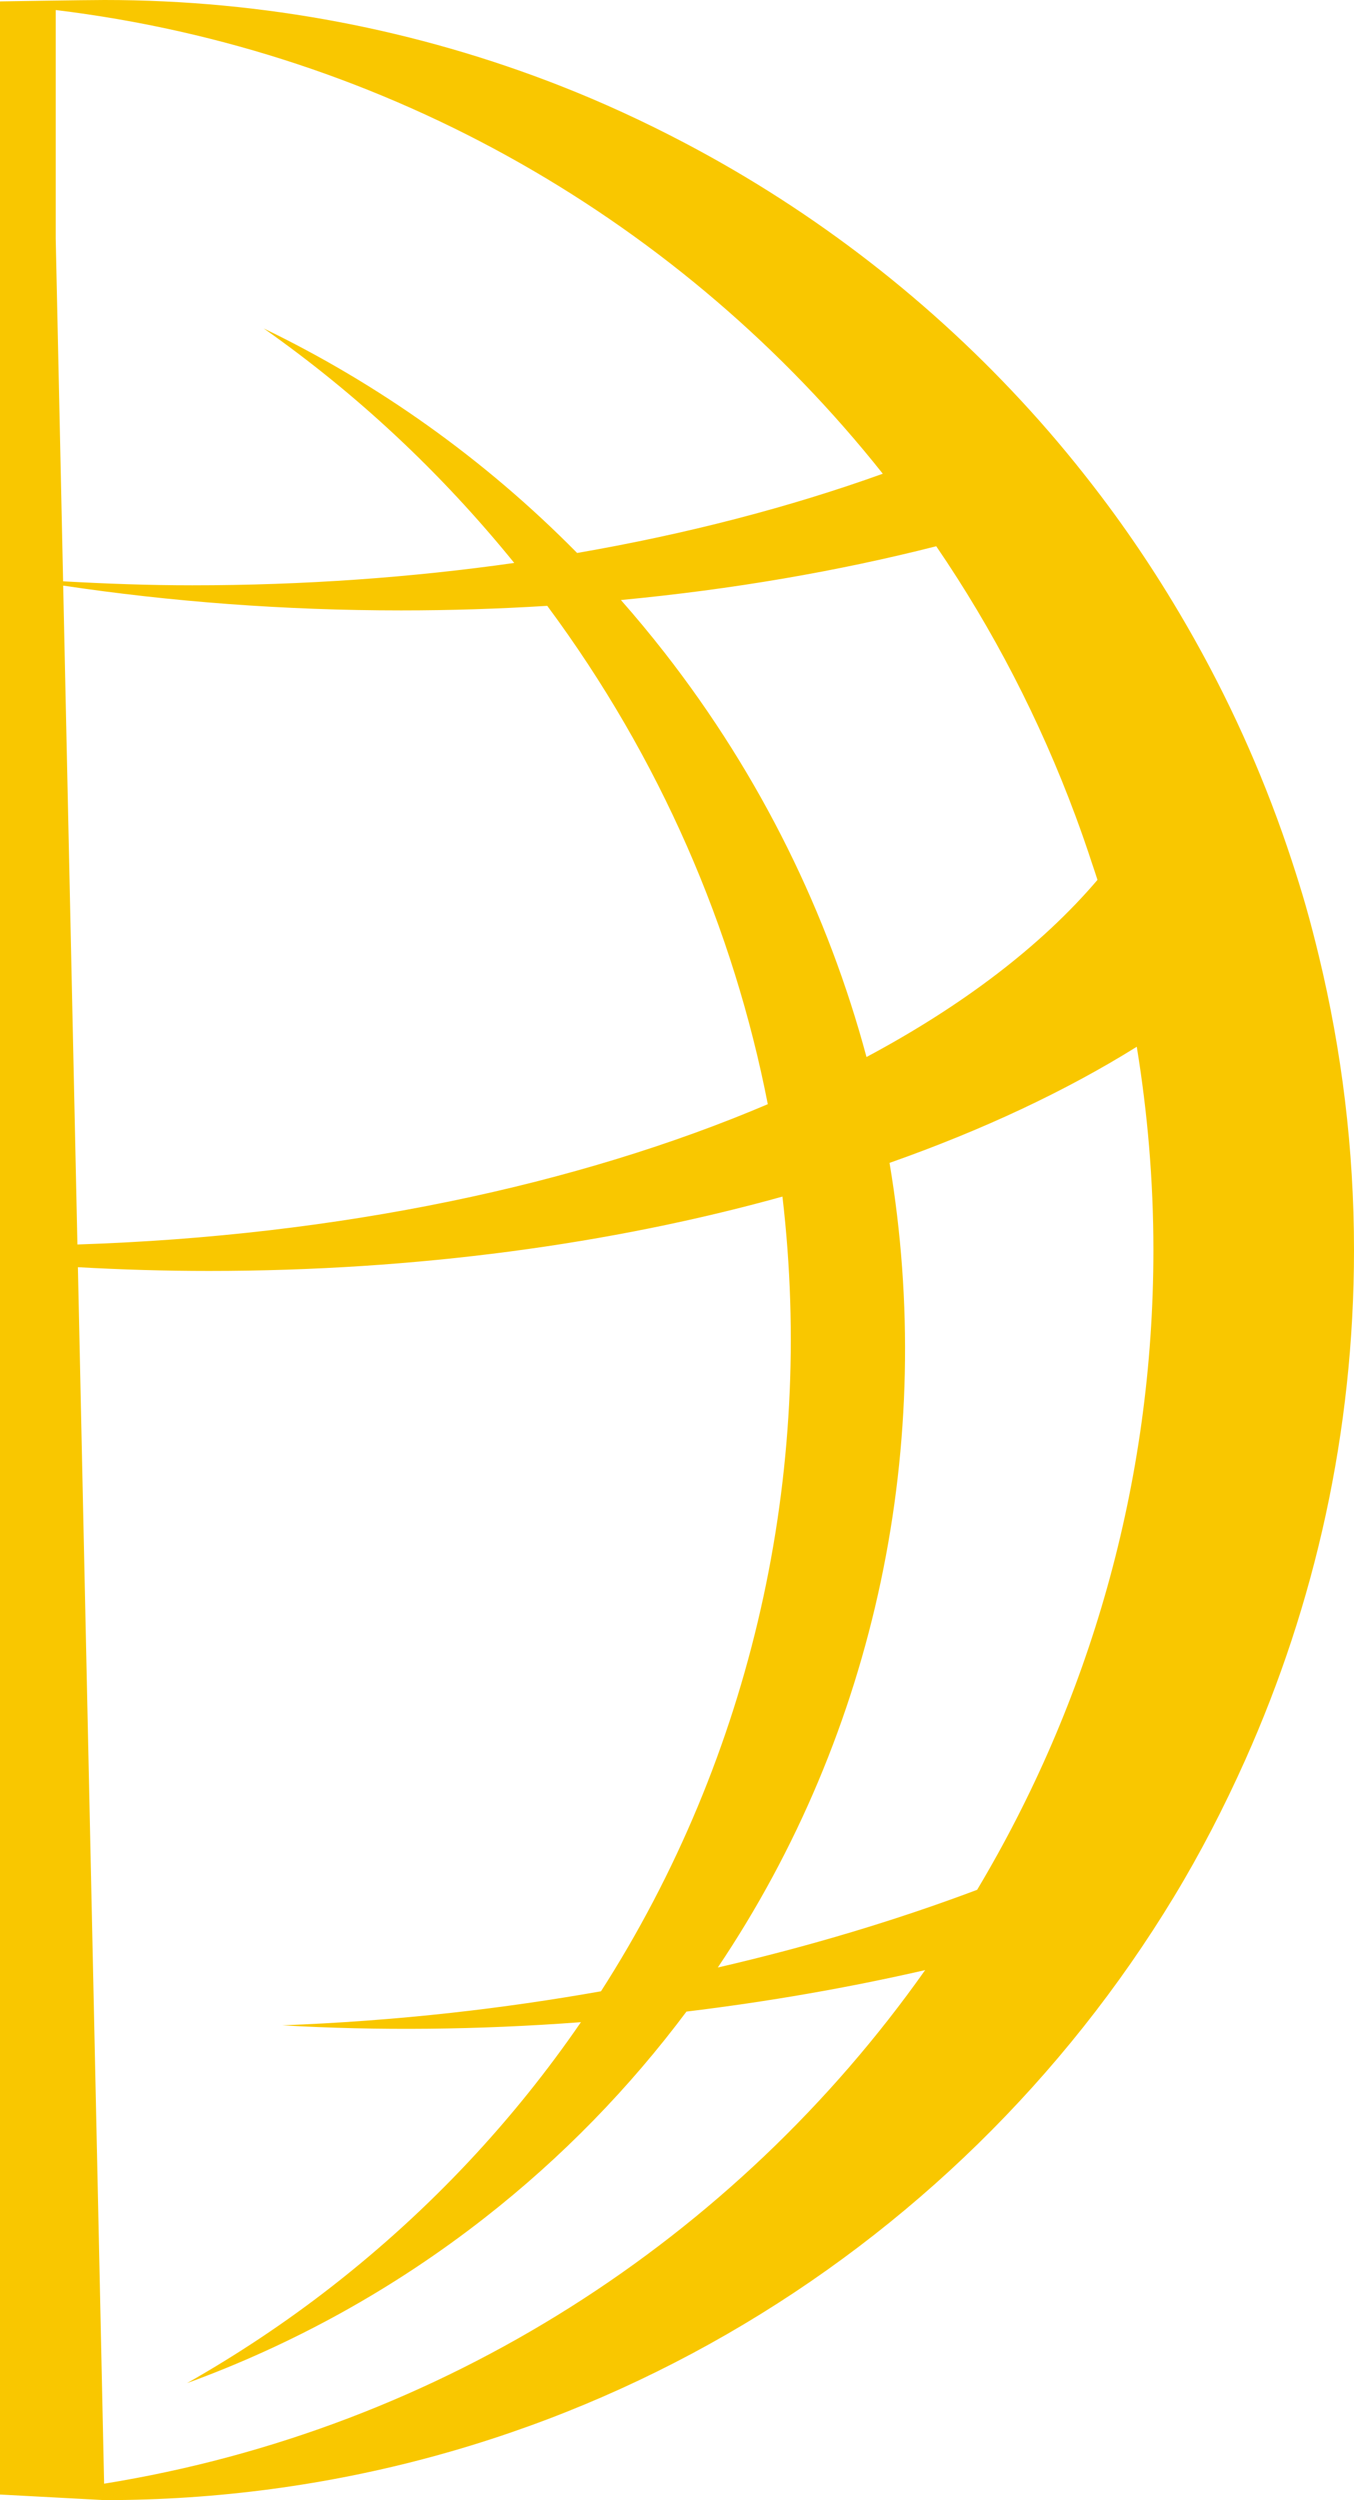 <svg version="1.1" id="图层_1" x="0px" y="0px" width="71.158px" height="131.336px" viewBox="0 0 71.158 131.336" enable-background="new 0 0 71.158 131.336" xml:space="preserve" xmlns="http://www.w3.org/2000/svg" xmlns:xlink="http://www.w3.org/1999/xlink" xmlns:xml="http://www.w3.org/XML/1998/namespace">
  <path fill="#F9C700" d="M69.316,50.24c-0.216-0.893-0.443-1.781-0.695-2.66c-0.225-0.785-0.469-1.562-0.722-2.334
	c-1.328-4.056-3.036-7.937-5.089-11.602c-1.486-2.653-3.14-5.199-4.967-7.609c-1.164-1.534-2.388-3.021-3.68-4.444
	c-5.151-5.687-11.292-10.458-18.141-14.063c-2.156-1.136-4.379-2.161-6.669-3.055C21.957,1.587,13.91,0,5.49,0
	C4.541,0,0,0.074,0,0.074v130.968l5.49,0.294c23.829,0,44.691-12.693,56.201-31.687c1.396-2.304,2.638-4.707,3.747-7.185
	c3.665-8.186,5.72-17.249,5.72-26.797C71.158,60.352,70.512,55.188,69.316,50.24z M56.514,42.844
	c0.303,0.814,0.59,1.637,0.861,2.467c0.1,0.304,0.207,0.605,0.302,0.911c-2.952,3.464-7.086,6.607-12.139,9.305
	c-2.013-7.493-5.531-14.731-10.62-21.252c-0.74-0.947-1.503-1.865-2.287-2.755c5.848-0.553,11.413-1.513,16.572-2.825
	C52.186,33.061,54.644,37.809,56.514,42.844z M2.928,12.533V0.527c17.566,2.132,32.996,11.179,43.466,24.359
	c-4.885,1.756-10.288,3.164-16.064,4.163c-4.887-4.957-10.477-8.899-16.471-11.796c4.826,3.392,9.267,7.51,13.166,12.319
	c-5.383,0.765-11.058,1.175-16.922,1.175c-2.298,0-4.554-0.085-6.786-0.209L2.928,12.533z M3.321,30.763
	c5.633,0.842,11.59,1.303,17.763,1.303c2.599,0,5.16-0.084,7.676-0.24c5.954,8.026,9.792,16.982,11.591,26.179
	c-9.941,4.232-22.509,6.924-36.282,7.37L3.321,30.763z M5.472,130.472L4.094,66.568c2.262,0.127,4.558,0.197,6.888,0.197
	c10.924,0,21.19-1.419,30.138-3.906c1.708,14.538-1.579,29.349-9.536,41.747c-2.558,0.452-5.169,0.832-7.833,1.128
	c-3.017,0.334-5.993,0.549-8.917,0.66c5.021,0.289,10.284,0.243,15.696-0.166c-3.529,5.139-7.888,9.824-13.053,13.856
	c-2.456,1.917-5.013,3.611-7.646,5.106c5.496-2.006,10.77-4.879,15.618-8.665c4.105-3.205,7.646-6.867,10.628-10.853
	c4.327-0.524,8.522-1.258,12.544-2.18C38.651,117.604,23.256,127.605,5.472,130.472z M51.352,99.275
	c-4.245,1.597-8.814,2.97-13.629,4.082c8.349-12.404,11.487-27.6,9.026-42.269c4.874-1.717,9.256-3.769,12.993-6.1
	c0.568,3.476,0.874,7.041,0.874,10.679C60.616,77.956,57.226,89.443,51.352,99.275z" class="color c1"/>
</svg>